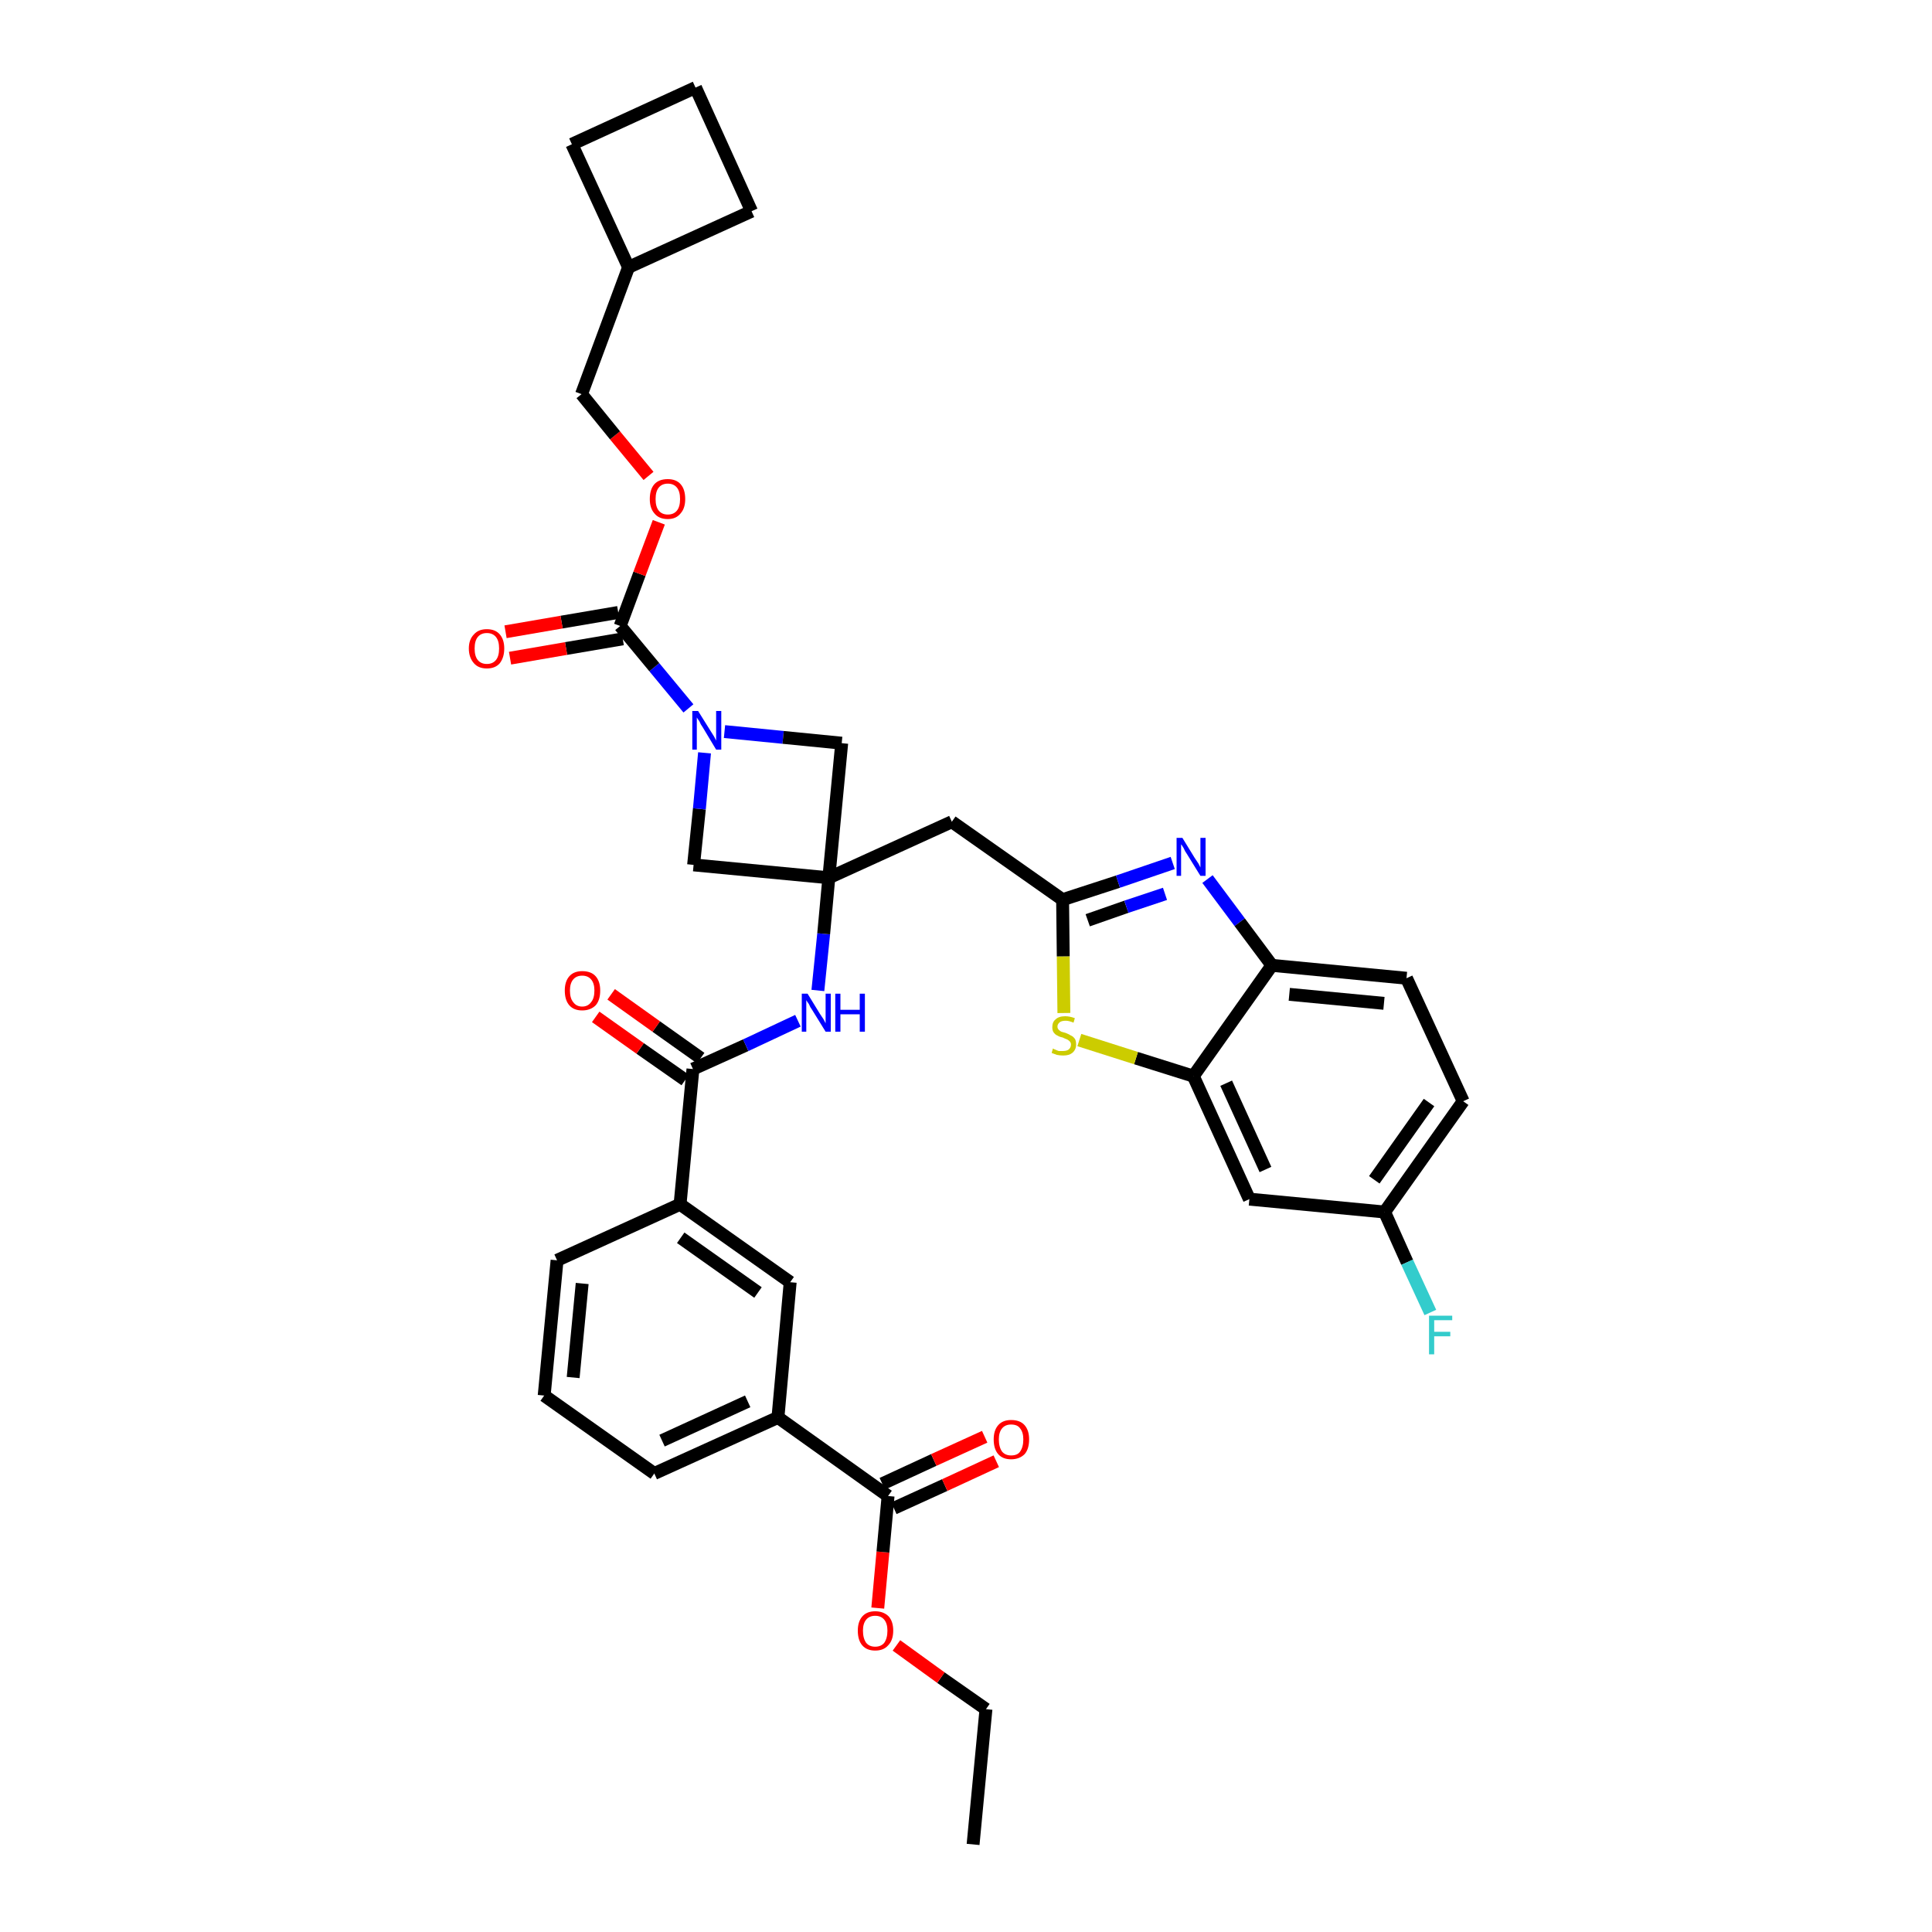 <?xml version='1.0' encoding='iso-8859-1'?>
<svg version='1.1' baseProfile='full'
              xmlns='http://www.w3.org/2000/svg'
                      xmlns:rdkit='http://www.rdkit.org/xml'
                      xmlns:xlink='http://www.w3.org/1999/xlink'
                  xml:space='preserve'
width='300px' height='300px' viewBox='0 0 300 300'>
<!-- END OF HEADER -->
<path class='bond-0 atom-0 atom-1' d='M 151.1,286.4 L 153.1,265.4' style='fill:none;fill-rule:evenodd;stroke:#000000;stroke-width:2.0px;stroke-linecap:butt;stroke-linejoin:miter;stroke-opacity:1' />
<path class='bond-1 atom-1 atom-2' d='M 153.1,265.4 L 146.1,260.5' style='fill:none;fill-rule:evenodd;stroke:#000000;stroke-width:2.0px;stroke-linecap:butt;stroke-linejoin:miter;stroke-opacity:1' />
<path class='bond-1 atom-1 atom-2' d='M 146.1,260.5 L 139.2,255.5' style='fill:none;fill-rule:evenodd;stroke:#FF0000;stroke-width:2.0px;stroke-linecap:butt;stroke-linejoin:miter;stroke-opacity:1' />
<path class='bond-2 atom-2 atom-3' d='M 136.3,249.7 L 137.1,241.0' style='fill:none;fill-rule:evenodd;stroke:#FF0000;stroke-width:2.0px;stroke-linecap:butt;stroke-linejoin:miter;stroke-opacity:1' />
<path class='bond-2 atom-2 atom-3' d='M 137.1,241.0 L 137.9,232.3' style='fill:none;fill-rule:evenodd;stroke:#000000;stroke-width:2.0px;stroke-linecap:butt;stroke-linejoin:miter;stroke-opacity:1' />
<path class='bond-3 atom-3 atom-4' d='M 138.8,234.2 L 146.7,230.6' style='fill:none;fill-rule:evenodd;stroke:#000000;stroke-width:2.0px;stroke-linecap:butt;stroke-linejoin:miter;stroke-opacity:1' />
<path class='bond-3 atom-3 atom-4' d='M 146.7,230.6 L 154.7,226.9' style='fill:none;fill-rule:evenodd;stroke:#FF0000;stroke-width:2.0px;stroke-linecap:butt;stroke-linejoin:miter;stroke-opacity:1' />
<path class='bond-3 atom-3 atom-4' d='M 137.0,230.4 L 145.0,226.7' style='fill:none;fill-rule:evenodd;stroke:#000000;stroke-width:2.0px;stroke-linecap:butt;stroke-linejoin:miter;stroke-opacity:1' />
<path class='bond-3 atom-3 atom-4' d='M 145.0,226.7 L 152.9,223.1' style='fill:none;fill-rule:evenodd;stroke:#FF0000;stroke-width:2.0px;stroke-linecap:butt;stroke-linejoin:miter;stroke-opacity:1' />
<path class='bond-4 atom-3 atom-5' d='M 137.9,232.3 L 120.8,220.1' style='fill:none;fill-rule:evenodd;stroke:#000000;stroke-width:2.0px;stroke-linecap:butt;stroke-linejoin:miter;stroke-opacity:1' />
<path class='bond-5 atom-5 atom-6' d='M 120.8,220.1 L 101.6,228.8' style='fill:none;fill-rule:evenodd;stroke:#000000;stroke-width:2.0px;stroke-linecap:butt;stroke-linejoin:miter;stroke-opacity:1' />
<path class='bond-5 atom-5 atom-6' d='M 116.1,217.6 L 102.8,223.7' style='fill:none;fill-rule:evenodd;stroke:#000000;stroke-width:2.0px;stroke-linecap:butt;stroke-linejoin:miter;stroke-opacity:1' />
<path class='bond-36 atom-36 atom-5' d='M 122.7,199.1 L 120.8,220.1' style='fill:none;fill-rule:evenodd;stroke:#000000;stroke-width:2.0px;stroke-linecap:butt;stroke-linejoin:miter;stroke-opacity:1' />
<path class='bond-6 atom-6 atom-7' d='M 101.6,228.8 L 84.5,216.7' style='fill:none;fill-rule:evenodd;stroke:#000000;stroke-width:2.0px;stroke-linecap:butt;stroke-linejoin:miter;stroke-opacity:1' />
<path class='bond-7 atom-7 atom-8' d='M 84.5,216.7 L 86.5,195.7' style='fill:none;fill-rule:evenodd;stroke:#000000;stroke-width:2.0px;stroke-linecap:butt;stroke-linejoin:miter;stroke-opacity:1' />
<path class='bond-7 atom-7 atom-8' d='M 89.0,213.9 L 90.4,199.3' style='fill:none;fill-rule:evenodd;stroke:#000000;stroke-width:2.0px;stroke-linecap:butt;stroke-linejoin:miter;stroke-opacity:1' />
<path class='bond-8 atom-8 atom-9' d='M 86.5,195.7 L 105.6,187.0' style='fill:none;fill-rule:evenodd;stroke:#000000;stroke-width:2.0px;stroke-linecap:butt;stroke-linejoin:miter;stroke-opacity:1' />
<path class='bond-9 atom-9 atom-10' d='M 105.6,187.0 L 107.6,166.0' style='fill:none;fill-rule:evenodd;stroke:#000000;stroke-width:2.0px;stroke-linecap:butt;stroke-linejoin:miter;stroke-opacity:1' />
<path class='bond-35 atom-9 atom-36' d='M 105.6,187.0 L 122.7,199.1' style='fill:none;fill-rule:evenodd;stroke:#000000;stroke-width:2.0px;stroke-linecap:butt;stroke-linejoin:miter;stroke-opacity:1' />
<path class='bond-35 atom-9 atom-36' d='M 105.7,192.2 L 117.7,200.7' style='fill:none;fill-rule:evenodd;stroke:#000000;stroke-width:2.0px;stroke-linecap:butt;stroke-linejoin:miter;stroke-opacity:1' />
<path class='bond-10 atom-10 atom-11' d='M 108.8,164.3 L 101.9,159.4' style='fill:none;fill-rule:evenodd;stroke:#000000;stroke-width:2.0px;stroke-linecap:butt;stroke-linejoin:miter;stroke-opacity:1' />
<path class='bond-10 atom-10 atom-11' d='M 101.9,159.4 L 94.9,154.4' style='fill:none;fill-rule:evenodd;stroke:#FF0000;stroke-width:2.0px;stroke-linecap:butt;stroke-linejoin:miter;stroke-opacity:1' />
<path class='bond-10 atom-10 atom-11' d='M 106.4,167.7 L 99.4,162.8' style='fill:none;fill-rule:evenodd;stroke:#000000;stroke-width:2.0px;stroke-linecap:butt;stroke-linejoin:miter;stroke-opacity:1' />
<path class='bond-10 atom-10 atom-11' d='M 99.4,162.8 L 92.5,157.9' style='fill:none;fill-rule:evenodd;stroke:#FF0000;stroke-width:2.0px;stroke-linecap:butt;stroke-linejoin:miter;stroke-opacity:1' />
<path class='bond-11 atom-10 atom-12' d='M 107.6,166.0 L 115.8,162.3' style='fill:none;fill-rule:evenodd;stroke:#000000;stroke-width:2.0px;stroke-linecap:butt;stroke-linejoin:miter;stroke-opacity:1' />
<path class='bond-11 atom-10 atom-12' d='M 115.8,162.3 L 123.9,158.5' style='fill:none;fill-rule:evenodd;stroke:#0000FF;stroke-width:2.0px;stroke-linecap:butt;stroke-linejoin:miter;stroke-opacity:1' />
<path class='bond-12 atom-12 atom-13' d='M 127.0,153.8 L 127.9,145.0' style='fill:none;fill-rule:evenodd;stroke:#0000FF;stroke-width:2.0px;stroke-linecap:butt;stroke-linejoin:miter;stroke-opacity:1' />
<path class='bond-12 atom-12 atom-13' d='M 127.9,145.0 L 128.7,136.3' style='fill:none;fill-rule:evenodd;stroke:#000000;stroke-width:2.0px;stroke-linecap:butt;stroke-linejoin:miter;stroke-opacity:1' />
<path class='bond-13 atom-13 atom-14' d='M 128.7,136.3 L 147.8,127.6' style='fill:none;fill-rule:evenodd;stroke:#000000;stroke-width:2.0px;stroke-linecap:butt;stroke-linejoin:miter;stroke-opacity:1' />
<path class='bond-24 atom-13 atom-25' d='M 128.7,136.3 L 107.7,134.3' style='fill:none;fill-rule:evenodd;stroke:#000000;stroke-width:2.0px;stroke-linecap:butt;stroke-linejoin:miter;stroke-opacity:1' />
<path class='bond-37 atom-35 atom-13' d='M 130.7,115.4 L 128.7,136.3' style='fill:none;fill-rule:evenodd;stroke:#000000;stroke-width:2.0px;stroke-linecap:butt;stroke-linejoin:miter;stroke-opacity:1' />
<path class='bond-14 atom-14 atom-15' d='M 147.8,127.6 L 165.0,139.7' style='fill:none;fill-rule:evenodd;stroke:#000000;stroke-width:2.0px;stroke-linecap:butt;stroke-linejoin:miter;stroke-opacity:1' />
<path class='bond-15 atom-15 atom-16' d='M 165.0,139.7 L 173.6,136.9' style='fill:none;fill-rule:evenodd;stroke:#000000;stroke-width:2.0px;stroke-linecap:butt;stroke-linejoin:miter;stroke-opacity:1' />
<path class='bond-15 atom-15 atom-16' d='M 173.6,136.9 L 182.1,134.0' style='fill:none;fill-rule:evenodd;stroke:#0000FF;stroke-width:2.0px;stroke-linecap:butt;stroke-linejoin:miter;stroke-opacity:1' />
<path class='bond-15 atom-15 atom-16' d='M 168.9,142.9 L 174.9,140.8' style='fill:none;fill-rule:evenodd;stroke:#000000;stroke-width:2.0px;stroke-linecap:butt;stroke-linejoin:miter;stroke-opacity:1' />
<path class='bond-15 atom-15 atom-16' d='M 174.9,140.8 L 180.9,138.8' style='fill:none;fill-rule:evenodd;stroke:#0000FF;stroke-width:2.0px;stroke-linecap:butt;stroke-linejoin:miter;stroke-opacity:1' />
<path class='bond-38 atom-24 atom-15' d='M 165.2,157.3 L 165.1,148.5' style='fill:none;fill-rule:evenodd;stroke:#CCCC00;stroke-width:2.0px;stroke-linecap:butt;stroke-linejoin:miter;stroke-opacity:1' />
<path class='bond-38 atom-24 atom-15' d='M 165.1,148.5 L 165.0,139.7' style='fill:none;fill-rule:evenodd;stroke:#000000;stroke-width:2.0px;stroke-linecap:butt;stroke-linejoin:miter;stroke-opacity:1' />
<path class='bond-16 atom-16 atom-17' d='M 187.5,136.5 L 192.5,143.2' style='fill:none;fill-rule:evenodd;stroke:#0000FF;stroke-width:2.0px;stroke-linecap:butt;stroke-linejoin:miter;stroke-opacity:1' />
<path class='bond-16 atom-16 atom-17' d='M 192.5,143.2 L 197.5,149.9' style='fill:none;fill-rule:evenodd;stroke:#000000;stroke-width:2.0px;stroke-linecap:butt;stroke-linejoin:miter;stroke-opacity:1' />
<path class='bond-17 atom-17 atom-18' d='M 197.5,149.9 L 218.4,151.9' style='fill:none;fill-rule:evenodd;stroke:#000000;stroke-width:2.0px;stroke-linecap:butt;stroke-linejoin:miter;stroke-opacity:1' />
<path class='bond-17 atom-17 atom-18' d='M 200.2,154.4 L 214.9,155.8' style='fill:none;fill-rule:evenodd;stroke:#000000;stroke-width:2.0px;stroke-linecap:butt;stroke-linejoin:miter;stroke-opacity:1' />
<path class='bond-40 atom-23 atom-17' d='M 185.3,167.1 L 197.5,149.9' style='fill:none;fill-rule:evenodd;stroke:#000000;stroke-width:2.0px;stroke-linecap:butt;stroke-linejoin:miter;stroke-opacity:1' />
<path class='bond-18 atom-18 atom-19' d='M 218.4,151.9 L 227.2,171.0' style='fill:none;fill-rule:evenodd;stroke:#000000;stroke-width:2.0px;stroke-linecap:butt;stroke-linejoin:miter;stroke-opacity:1' />
<path class='bond-19 atom-19 atom-20' d='M 227.2,171.0 L 215.0,188.2' style='fill:none;fill-rule:evenodd;stroke:#000000;stroke-width:2.0px;stroke-linecap:butt;stroke-linejoin:miter;stroke-opacity:1' />
<path class='bond-19 atom-19 atom-20' d='M 221.9,171.2 L 213.4,183.2' style='fill:none;fill-rule:evenodd;stroke:#000000;stroke-width:2.0px;stroke-linecap:butt;stroke-linejoin:miter;stroke-opacity:1' />
<path class='bond-20 atom-20 atom-21' d='M 215.0,188.2 L 218.5,196.0' style='fill:none;fill-rule:evenodd;stroke:#000000;stroke-width:2.0px;stroke-linecap:butt;stroke-linejoin:miter;stroke-opacity:1' />
<path class='bond-20 atom-20 atom-21' d='M 218.5,196.0 L 222.1,203.8' style='fill:none;fill-rule:evenodd;stroke:#33CCCC;stroke-width:2.0px;stroke-linecap:butt;stroke-linejoin:miter;stroke-opacity:1' />
<path class='bond-21 atom-20 atom-22' d='M 215.0,188.2 L 194.0,186.2' style='fill:none;fill-rule:evenodd;stroke:#000000;stroke-width:2.0px;stroke-linecap:butt;stroke-linejoin:miter;stroke-opacity:1' />
<path class='bond-22 atom-22 atom-23' d='M 194.0,186.2 L 185.3,167.1' style='fill:none;fill-rule:evenodd;stroke:#000000;stroke-width:2.0px;stroke-linecap:butt;stroke-linejoin:miter;stroke-opacity:1' />
<path class='bond-22 atom-22 atom-23' d='M 196.5,181.6 L 190.4,168.2' style='fill:none;fill-rule:evenodd;stroke:#000000;stroke-width:2.0px;stroke-linecap:butt;stroke-linejoin:miter;stroke-opacity:1' />
<path class='bond-23 atom-23 atom-24' d='M 185.3,167.1 L 176.4,164.3' style='fill:none;fill-rule:evenodd;stroke:#000000;stroke-width:2.0px;stroke-linecap:butt;stroke-linejoin:miter;stroke-opacity:1' />
<path class='bond-23 atom-23 atom-24' d='M 176.4,164.3 L 167.6,161.5' style='fill:none;fill-rule:evenodd;stroke:#CCCC00;stroke-width:2.0px;stroke-linecap:butt;stroke-linejoin:miter;stroke-opacity:1' />
<path class='bond-25 atom-25 atom-26' d='M 107.7,134.3 L 108.6,125.6' style='fill:none;fill-rule:evenodd;stroke:#000000;stroke-width:2.0px;stroke-linecap:butt;stroke-linejoin:miter;stroke-opacity:1' />
<path class='bond-25 atom-25 atom-26' d='M 108.6,125.6 L 109.4,116.9' style='fill:none;fill-rule:evenodd;stroke:#0000FF;stroke-width:2.0px;stroke-linecap:butt;stroke-linejoin:miter;stroke-opacity:1' />
<path class='bond-26 atom-26 atom-27' d='M 106.9,110.0 L 101.6,103.6' style='fill:none;fill-rule:evenodd;stroke:#0000FF;stroke-width:2.0px;stroke-linecap:butt;stroke-linejoin:miter;stroke-opacity:1' />
<path class='bond-26 atom-26 atom-27' d='M 101.6,103.6 L 96.3,97.2' style='fill:none;fill-rule:evenodd;stroke:#000000;stroke-width:2.0px;stroke-linecap:butt;stroke-linejoin:miter;stroke-opacity:1' />
<path class='bond-34 atom-26 atom-35' d='M 112.5,113.6 L 121.6,114.5' style='fill:none;fill-rule:evenodd;stroke:#0000FF;stroke-width:2.0px;stroke-linecap:butt;stroke-linejoin:miter;stroke-opacity:1' />
<path class='bond-34 atom-26 atom-35' d='M 121.6,114.5 L 130.7,115.4' style='fill:none;fill-rule:evenodd;stroke:#000000;stroke-width:2.0px;stroke-linecap:butt;stroke-linejoin:miter;stroke-opacity:1' />
<path class='bond-27 atom-27 atom-28' d='M 96.0,95.1 L 87.2,96.6' style='fill:none;fill-rule:evenodd;stroke:#000000;stroke-width:2.0px;stroke-linecap:butt;stroke-linejoin:miter;stroke-opacity:1' />
<path class='bond-27 atom-27 atom-28' d='M 87.2,96.6 L 78.5,98.1' style='fill:none;fill-rule:evenodd;stroke:#FF0000;stroke-width:2.0px;stroke-linecap:butt;stroke-linejoin:miter;stroke-opacity:1' />
<path class='bond-27 atom-27 atom-28' d='M 96.7,99.2 L 87.9,100.7' style='fill:none;fill-rule:evenodd;stroke:#000000;stroke-width:2.0px;stroke-linecap:butt;stroke-linejoin:miter;stroke-opacity:1' />
<path class='bond-27 atom-27 atom-28' d='M 87.9,100.7 L 79.2,102.2' style='fill:none;fill-rule:evenodd;stroke:#FF0000;stroke-width:2.0px;stroke-linecap:butt;stroke-linejoin:miter;stroke-opacity:1' />
<path class='bond-28 atom-27 atom-29' d='M 96.3,97.2 L 99.3,89.1' style='fill:none;fill-rule:evenodd;stroke:#000000;stroke-width:2.0px;stroke-linecap:butt;stroke-linejoin:miter;stroke-opacity:1' />
<path class='bond-28 atom-27 atom-29' d='M 99.3,89.1 L 102.3,81.1' style='fill:none;fill-rule:evenodd;stroke:#FF0000;stroke-width:2.0px;stroke-linecap:butt;stroke-linejoin:miter;stroke-opacity:1' />
<path class='bond-29 atom-29 atom-30' d='M 100.7,73.9 L 95.5,67.6' style='fill:none;fill-rule:evenodd;stroke:#FF0000;stroke-width:2.0px;stroke-linecap:butt;stroke-linejoin:miter;stroke-opacity:1' />
<path class='bond-29 atom-29 atom-30' d='M 95.5,67.6 L 90.3,61.2' style='fill:none;fill-rule:evenodd;stroke:#000000;stroke-width:2.0px;stroke-linecap:butt;stroke-linejoin:miter;stroke-opacity:1' />
<path class='bond-30 atom-30 atom-31' d='M 90.3,61.2 L 97.6,41.5' style='fill:none;fill-rule:evenodd;stroke:#000000;stroke-width:2.0px;stroke-linecap:butt;stroke-linejoin:miter;stroke-opacity:1' />
<path class='bond-31 atom-31 atom-32' d='M 97.6,41.5 L 116.7,32.8' style='fill:none;fill-rule:evenodd;stroke:#000000;stroke-width:2.0px;stroke-linecap:butt;stroke-linejoin:miter;stroke-opacity:1' />
<path class='bond-39 atom-34 atom-31' d='M 88.8,22.4 L 97.6,41.5' style='fill:none;fill-rule:evenodd;stroke:#000000;stroke-width:2.0px;stroke-linecap:butt;stroke-linejoin:miter;stroke-opacity:1' />
<path class='bond-32 atom-32 atom-33' d='M 116.7,32.8 L 108.0,13.6' style='fill:none;fill-rule:evenodd;stroke:#000000;stroke-width:2.0px;stroke-linecap:butt;stroke-linejoin:miter;stroke-opacity:1' />
<path class='bond-33 atom-33 atom-34' d='M 108.0,13.6 L 88.8,22.4' style='fill:none;fill-rule:evenodd;stroke:#000000;stroke-width:2.0px;stroke-linecap:butt;stroke-linejoin:miter;stroke-opacity:1' />
<path  class='atom-2' d='M 133.2 253.2
Q 133.2 251.8, 133.9 251.0
Q 134.6 250.2, 135.9 250.2
Q 137.2 250.2, 138.0 251.0
Q 138.7 251.8, 138.7 253.2
Q 138.7 254.7, 137.9 255.5
Q 137.2 256.3, 135.9 256.3
Q 134.6 256.3, 133.9 255.5
Q 133.2 254.7, 133.2 253.2
M 135.9 255.7
Q 136.8 255.7, 137.3 255.1
Q 137.8 254.4, 137.8 253.2
Q 137.8 252.1, 137.3 251.5
Q 136.8 250.9, 135.9 250.9
Q 135.0 250.9, 134.5 251.5
Q 134.0 252.1, 134.0 253.2
Q 134.0 254.4, 134.5 255.1
Q 135.0 255.7, 135.9 255.7
' fill='#FF0000'/>
<path  class='atom-4' d='M 154.3 223.5
Q 154.3 222.1, 155.0 221.3
Q 155.7 220.5, 157.0 220.5
Q 158.4 220.5, 159.1 221.3
Q 159.8 222.1, 159.8 223.5
Q 159.8 225.0, 159.1 225.8
Q 158.3 226.6, 157.0 226.6
Q 155.7 226.6, 155.0 225.8
Q 154.3 225.0, 154.3 223.5
M 157.0 226.0
Q 158.0 226.0, 158.4 225.4
Q 158.9 224.7, 158.9 223.5
Q 158.9 222.4, 158.4 221.8
Q 158.0 221.2, 157.0 221.2
Q 156.1 221.2, 155.6 221.8
Q 155.1 222.4, 155.1 223.5
Q 155.1 224.7, 155.6 225.4
Q 156.1 226.0, 157.0 226.0
' fill='#FF0000'/>
<path  class='atom-11' d='M 87.7 153.8
Q 87.7 152.4, 88.4 151.6
Q 89.1 150.8, 90.4 150.8
Q 91.8 150.8, 92.5 151.6
Q 93.2 152.4, 93.2 153.8
Q 93.2 155.3, 92.5 156.1
Q 91.7 156.9, 90.4 156.9
Q 89.1 156.9, 88.4 156.1
Q 87.7 155.3, 87.7 153.8
M 90.4 156.3
Q 91.3 156.3, 91.8 155.6
Q 92.3 155.0, 92.3 153.8
Q 92.3 152.7, 91.8 152.1
Q 91.3 151.5, 90.4 151.5
Q 89.5 151.5, 89.0 152.1
Q 88.5 152.7, 88.5 153.8
Q 88.5 155.0, 89.0 155.6
Q 89.5 156.3, 90.4 156.3
' fill='#FF0000'/>
<path  class='atom-12' d='M 125.4 154.3
L 127.3 157.4
Q 127.5 157.7, 127.9 158.3
Q 128.2 158.9, 128.2 158.9
L 128.2 154.3
L 129.0 154.3
L 129.0 160.2
L 128.2 160.2
L 126.1 156.8
Q 125.8 156.4, 125.6 155.9
Q 125.3 155.5, 125.2 155.3
L 125.2 160.2
L 124.5 160.2
L 124.5 154.3
L 125.4 154.3
' fill='#0000FF'/>
<path  class='atom-12' d='M 129.7 154.3
L 130.5 154.3
L 130.5 156.8
L 133.5 156.8
L 133.5 154.3
L 134.3 154.3
L 134.3 160.2
L 133.5 160.2
L 133.5 157.5
L 130.5 157.5
L 130.5 160.2
L 129.7 160.2
L 129.7 154.3
' fill='#0000FF'/>
<path  class='atom-16' d='M 183.6 130.1
L 185.5 133.2
Q 185.7 133.5, 186.1 134.1
Q 186.4 134.7, 186.4 134.7
L 186.4 130.1
L 187.2 130.1
L 187.2 136.0
L 186.4 136.0
L 184.3 132.6
Q 184.0 132.2, 183.8 131.7
Q 183.5 131.2, 183.4 131.1
L 183.4 136.0
L 182.7 136.0
L 182.7 130.1
L 183.6 130.1
' fill='#0000FF'/>
<path  class='atom-21' d='M 221.9 204.3
L 225.5 204.3
L 225.5 205.0
L 222.7 205.0
L 222.7 206.8
L 225.2 206.8
L 225.2 207.5
L 222.7 207.5
L 222.7 210.3
L 221.9 210.3
L 221.9 204.3
' fill='#33CCCC'/>
<path  class='atom-24' d='M 163.5 162.8
Q 163.6 162.9, 163.9 163.0
Q 164.1 163.1, 164.4 163.2
Q 164.7 163.2, 165.0 163.2
Q 165.6 163.2, 165.9 163.0
Q 166.3 162.7, 166.3 162.2
Q 166.3 161.9, 166.1 161.7
Q 165.9 161.5, 165.7 161.4
Q 165.4 161.3, 165.0 161.1
Q 164.5 161.0, 164.2 160.8
Q 163.9 160.7, 163.6 160.3
Q 163.4 160.0, 163.4 159.5
Q 163.4 158.7, 163.9 158.3
Q 164.4 157.8, 165.4 157.8
Q 166.1 157.8, 166.9 158.1
L 166.7 158.8
Q 166.0 158.5, 165.5 158.5
Q 164.9 158.5, 164.6 158.7
Q 164.2 159.0, 164.2 159.4
Q 164.2 159.7, 164.4 159.9
Q 164.6 160.1, 164.8 160.2
Q 165.1 160.3, 165.5 160.4
Q 166.0 160.6, 166.3 160.8
Q 166.6 160.9, 166.9 161.3
Q 167.1 161.6, 167.1 162.2
Q 167.1 163.0, 166.5 163.5
Q 166.0 163.9, 165.1 163.9
Q 164.6 163.9, 164.1 163.8
Q 163.8 163.7, 163.3 163.5
L 163.5 162.8
' fill='#CCCC00'/>
<path  class='atom-26' d='M 108.4 110.4
L 110.4 113.6
Q 110.6 113.9, 110.9 114.4
Q 111.2 115.0, 111.2 115.0
L 111.2 110.4
L 112.0 110.4
L 112.0 116.4
L 111.2 116.4
L 109.1 112.9
Q 108.8 112.5, 108.6 112.0
Q 108.3 111.6, 108.2 111.4
L 108.2 116.4
L 107.5 116.4
L 107.5 110.4
L 108.4 110.4
' fill='#0000FF'/>
<path  class='atom-28' d='M 72.8 100.7
Q 72.8 99.3, 73.6 98.5
Q 74.3 97.7, 75.6 97.7
Q 76.9 97.7, 77.6 98.5
Q 78.3 99.3, 78.3 100.7
Q 78.3 102.1, 77.6 103.0
Q 76.9 103.8, 75.6 103.8
Q 74.3 103.8, 73.6 103.0
Q 72.8 102.1, 72.8 100.7
M 75.6 103.1
Q 76.5 103.1, 77.0 102.5
Q 77.5 101.9, 77.5 100.7
Q 77.5 99.5, 77.0 98.9
Q 76.5 98.3, 75.6 98.3
Q 74.7 98.3, 74.2 98.9
Q 73.7 99.5, 73.7 100.7
Q 73.7 101.9, 74.2 102.5
Q 74.7 103.1, 75.6 103.1
' fill='#FF0000'/>
<path  class='atom-29' d='M 100.9 77.5
Q 100.9 76.0, 101.6 75.2
Q 102.3 74.4, 103.7 74.4
Q 105.0 74.4, 105.7 75.2
Q 106.4 76.0, 106.4 77.5
Q 106.4 78.9, 105.7 79.7
Q 105.0 80.6, 103.7 80.6
Q 102.3 80.6, 101.6 79.7
Q 100.9 78.9, 100.9 77.5
M 103.7 79.9
Q 104.6 79.9, 105.1 79.3
Q 105.6 78.7, 105.6 77.5
Q 105.6 76.3, 105.1 75.7
Q 104.6 75.1, 103.7 75.1
Q 102.8 75.1, 102.3 75.7
Q 101.8 76.3, 101.8 77.5
Q 101.8 78.7, 102.3 79.3
Q 102.8 79.9, 103.7 79.9
' fill='#FF0000'/>
</svg>
